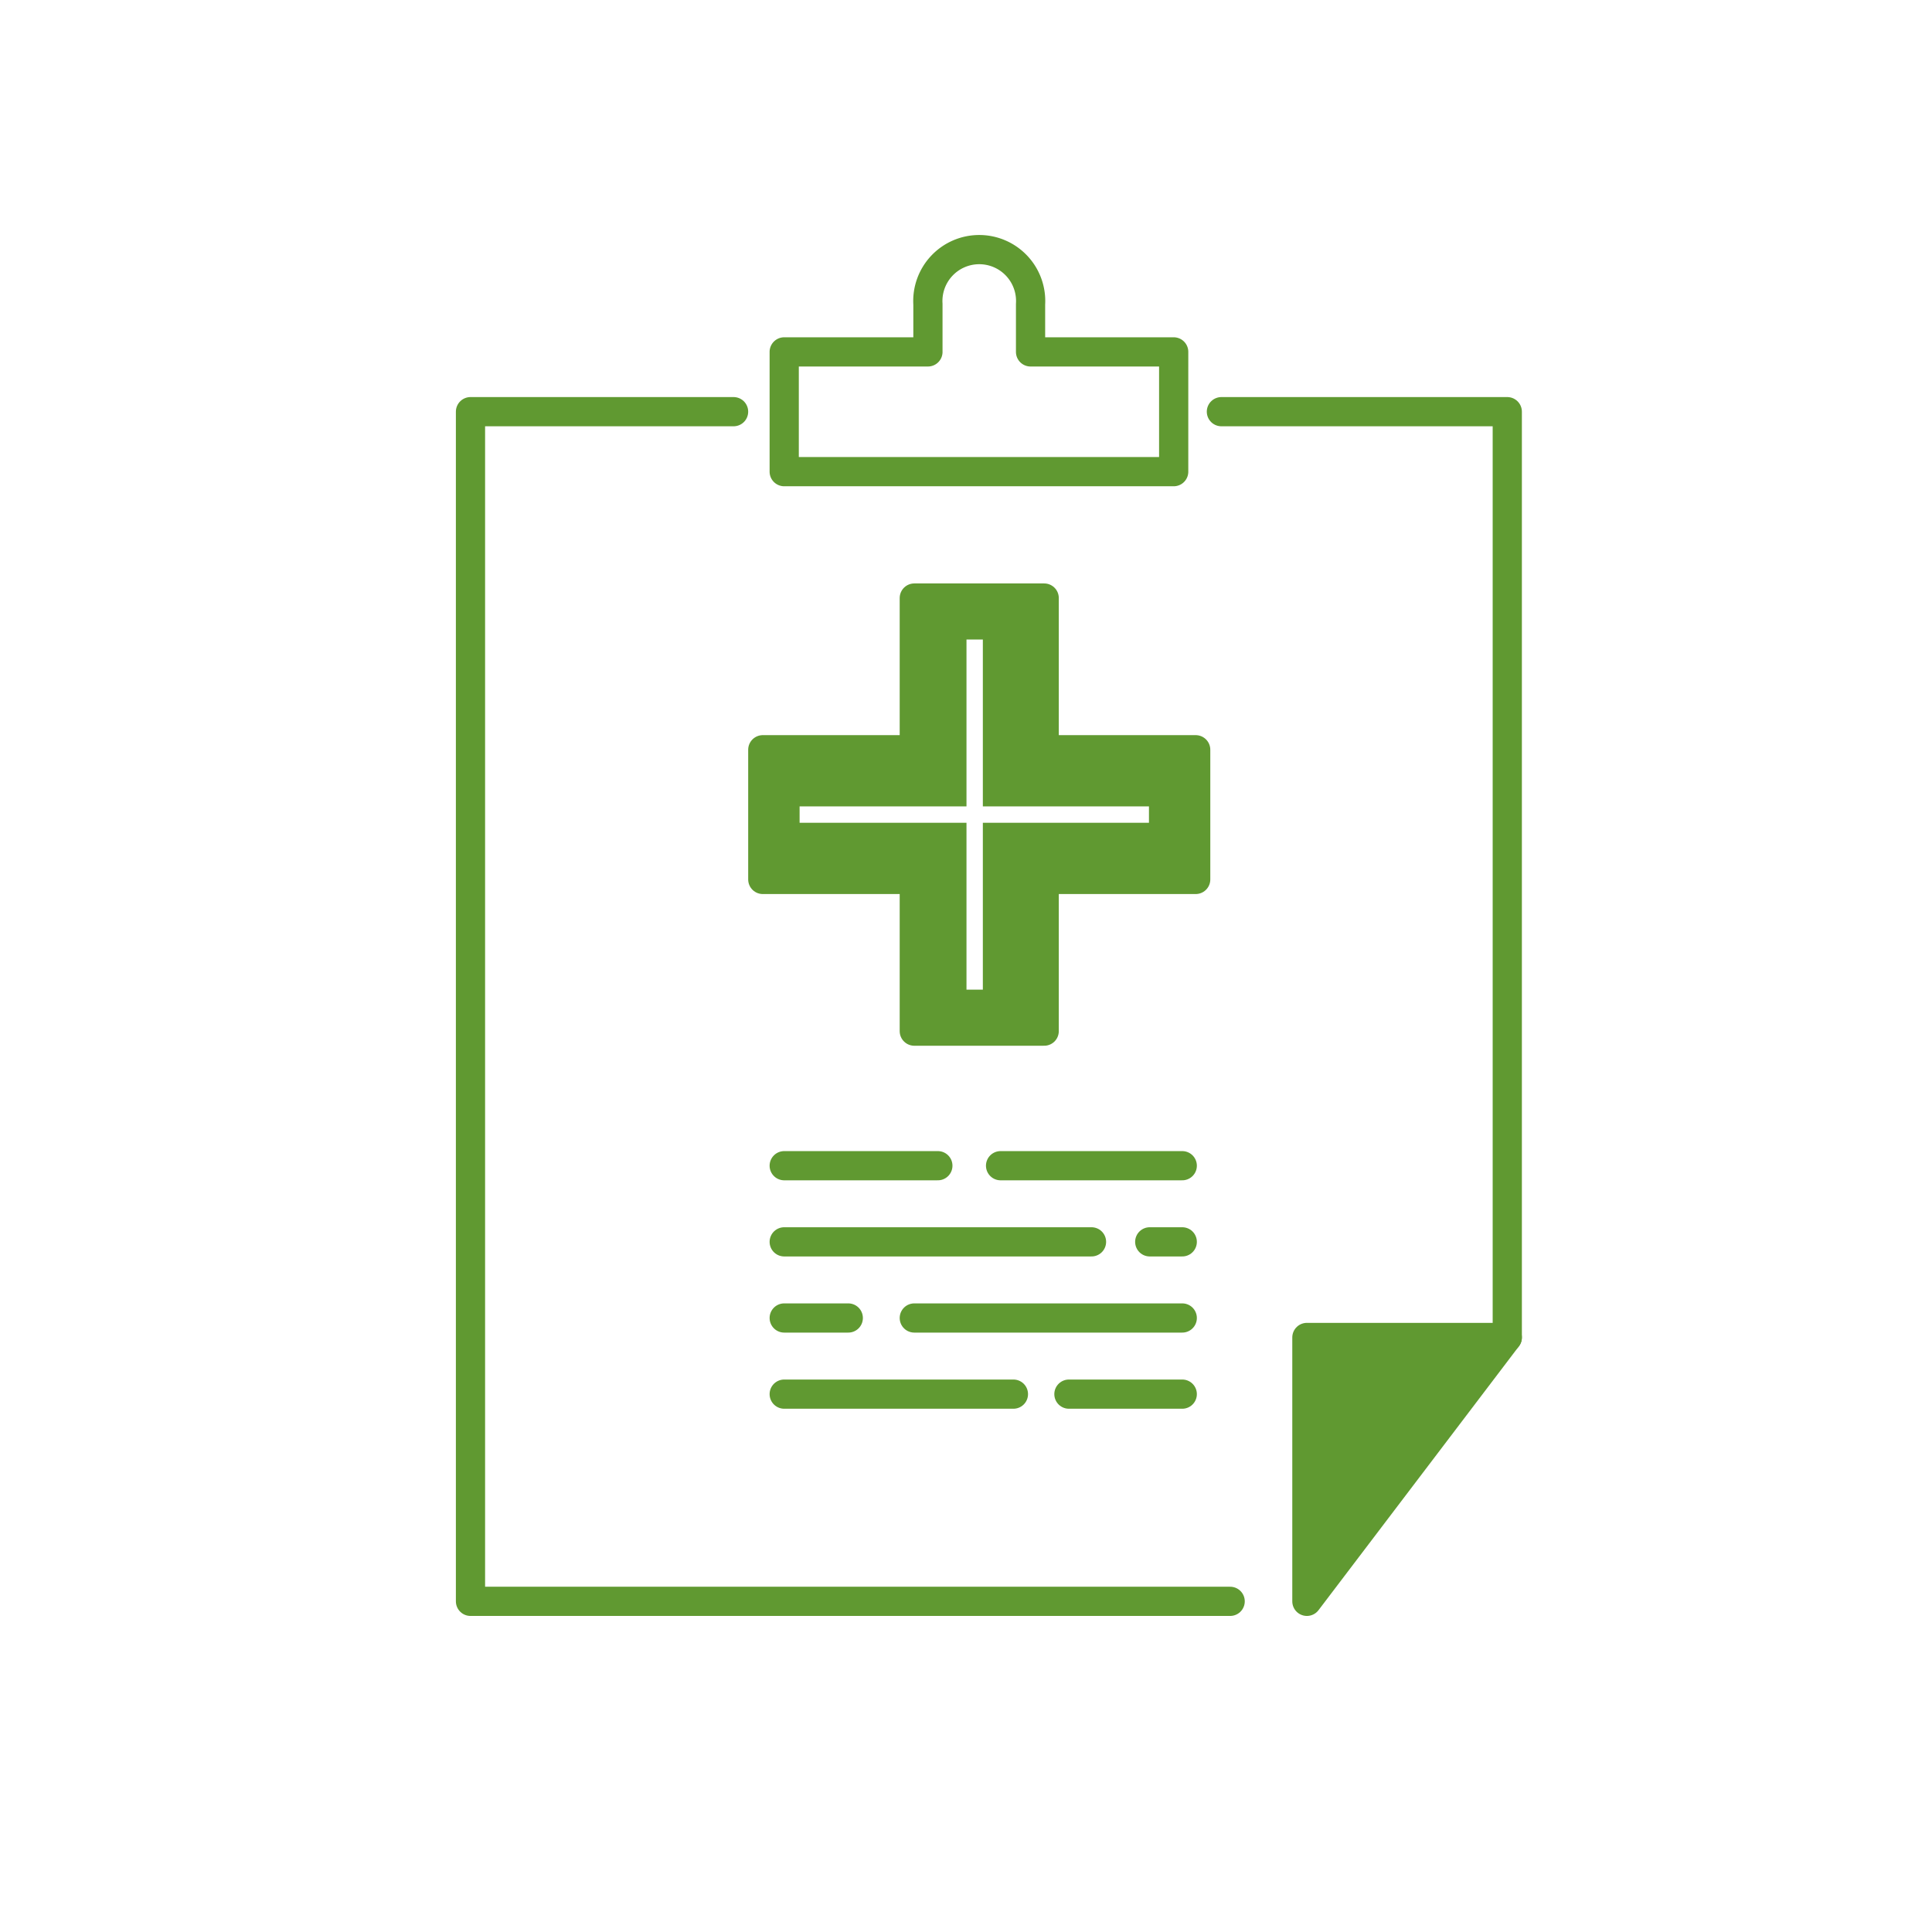 <svg id="圖層_1" data-name="圖層 1" xmlns="http://www.w3.org/2000/svg" viewBox="0 0 99.21 99.21"><defs><style>.cls-1{fill:none;}.cls-1,.cls-3{stroke:#609931;stroke-linecap:round;stroke-linejoin:round;stroke-width:1.5px;}.cls-2,.cls-3{fill:#609931;}</style></defs><title>icon</title><polyline class="cls-1" points="63.17 82.23 24.16 82.23 24.16 21.14 37.67 21.14"/><polyline class="cls-1" points="62.72 21.14 77.4 21.14 77.4 68.68"/><path class="cls-1" d="M52.92,18.07V15.62a2.64,2.64,0,1,0-5.27,0v2.45H40.27v6.15h20V18.07Z"/><line class="cls-1" x1="51.38" y1="59.86" x2="60.71" y2="59.86"/><line class="cls-1" x1="40.27" y1="59.86" x2="48.16" y2="59.86"/><line class="cls-1" x1="59.04" y1="63.77" x2="60.71" y2="63.77"/><line class="cls-1" x1="40.27" y1="63.77" x2="56.05" y2="63.77"/><line class="cls-1" x1="46.95" y1="67.68" x2="60.71" y2="67.68"/><line class="cls-1" x1="40.27" y1="67.68" x2="43.56" y2="67.68"/><line class="cls-1" x1="54.89" y1="71.59" x2="60.71" y2="71.59"/><line class="cls-1" x1="40.27" y1="71.59" x2="52.04" y2="71.59"/><path class="cls-2" d="M53.62,38.5V30.72H47V38.5H39.17v6.67H47V53h6.67V45.17H61.4V38.5ZM59,42.25H50.47v8.57h-.84V42.25H41.06v-.84h8.57V32.84h.84v8.57H59Z"/><polyline class="cls-3" points="67.11 82.23 77.4 68.68 67.11 68.68 67.11 82.23"/><polygon class="cls-1" points="53.62 38.5 53.62 30.71 46.95 30.71 46.95 38.5 39.17 38.5 39.17 45.16 46.95 45.16 46.95 52.95 53.62 52.95 53.62 45.16 61.4 45.16 61.4 38.5 53.62 38.5"/></svg>
